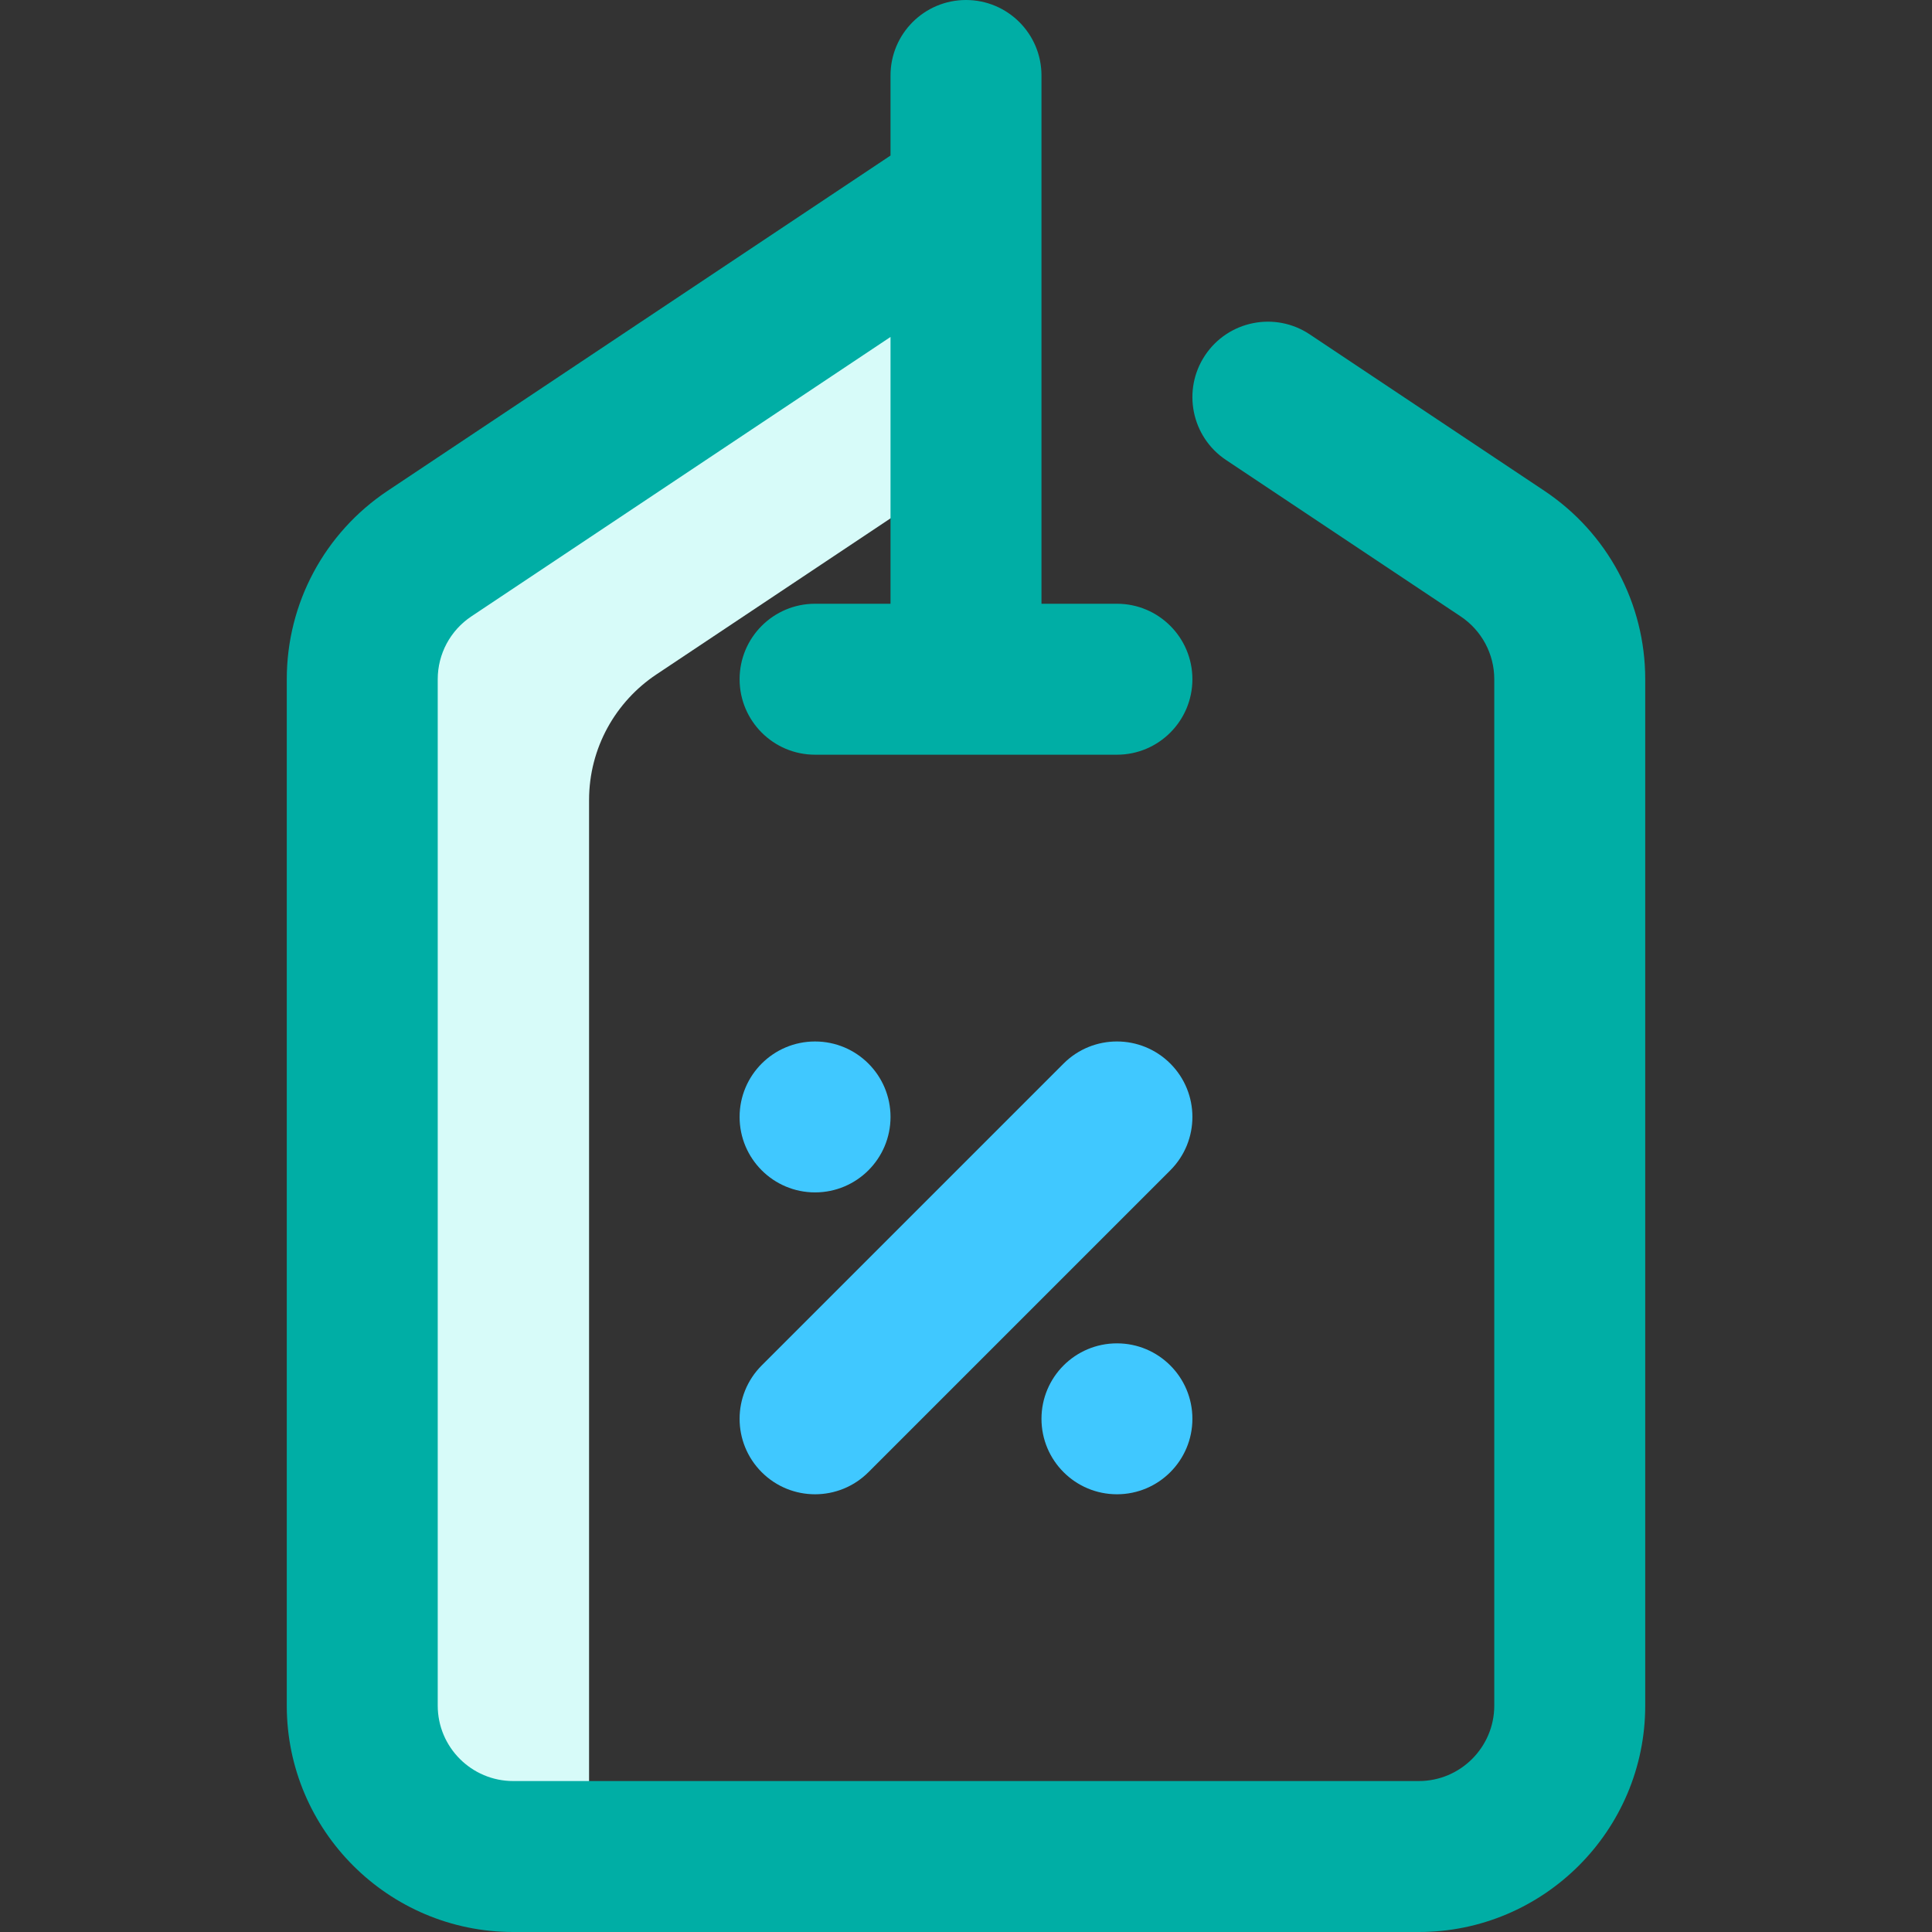<svg width="60" height="60" viewBox="0 0 60 60" fill="none" xmlns="http://www.w3.org/2000/svg">
<rect x="0" y="0" width="60" height="60" fill="#333333" stroke="none"/>
<path d="M30 7.031C29.04 7.031 28.147 7.32 27.403 7.816L13.341 17.191C12.08 18.031 11.25 19.465 11.25 21.094V52.969C11.25 55.557 13.349 57.656 15.938 57.656H18.388C18.327 57.355 18.294 57.042 18.294 56.723V24.848C18.294 23.22 19.125 21.785 20.385 20.945L30 14.535V7.031Z" fill="#D7FBF9"/>
<path d="M26.97 45.72L36.345 36.345C37.26 35.429 37.26 33.946 36.345 33.03C35.429 32.115 33.945 32.115 33.03 33.03L23.655 42.405C22.74 43.321 22.74 44.804 23.655 45.72C24.57 46.635 26.054 46.635 26.97 45.72Z" fill="#40C8FF"/>
<path d="M25.312 37.031C26.607 37.031 27.656 35.982 27.656 34.688C27.656 33.393 26.607 32.344 25.312 32.344C24.018 32.344 22.969 33.393 22.969 34.688C22.969 35.982 24.018 37.031 25.312 37.031Z" fill="#40C8FF"/>
<path d="M34.688 46.406C35.982 46.406 37.031 45.357 37.031 44.062C37.031 42.768 35.982 41.719 34.688 41.719C33.393 41.719 32.344 42.768 32.344 44.062C32.344 45.357 33.393 46.406 34.688 46.406Z" fill="#40C8FF"/>
<path d="M27.656 4.83L12.04 15.241C10.078 16.549 8.906 18.737 8.906 21.094V52.969C8.906 56.846 12.06 60 15.938 60H44.062C47.94 60 51.094 56.846 51.094 52.969V21.094C51.094 18.737 49.922 16.549 47.959 15.241L40.675 10.384C39.598 9.666 38.143 9.957 37.425 11.034C36.707 12.111 36.998 13.567 38.075 14.285L45.359 19.141C46.015 19.578 46.406 20.308 46.406 21.094V52.969C46.406 54.261 45.355 55.312 44.062 55.312H15.938C14.645 55.312 13.594 54.261 13.594 52.969V21.094C13.594 20.308 13.985 19.578 14.641 19.141L27.656 10.464V18.75H25.312C24.018 18.75 22.969 19.799 22.969 21.094C22.969 22.388 24.018 23.438 25.312 23.438H34.688C35.982 23.438 37.031 22.388 37.031 21.094C37.031 19.799 35.982 18.75 34.688 18.75H32.344V6.1C32.344 6.097 32.344 6.095 32.344 6.093V2.344C32.344 1.049 31.294 0 30 0C28.706 0 27.656 1.049 27.656 2.344V4.83Z" fill="#00AEA5"/>
</svg>

